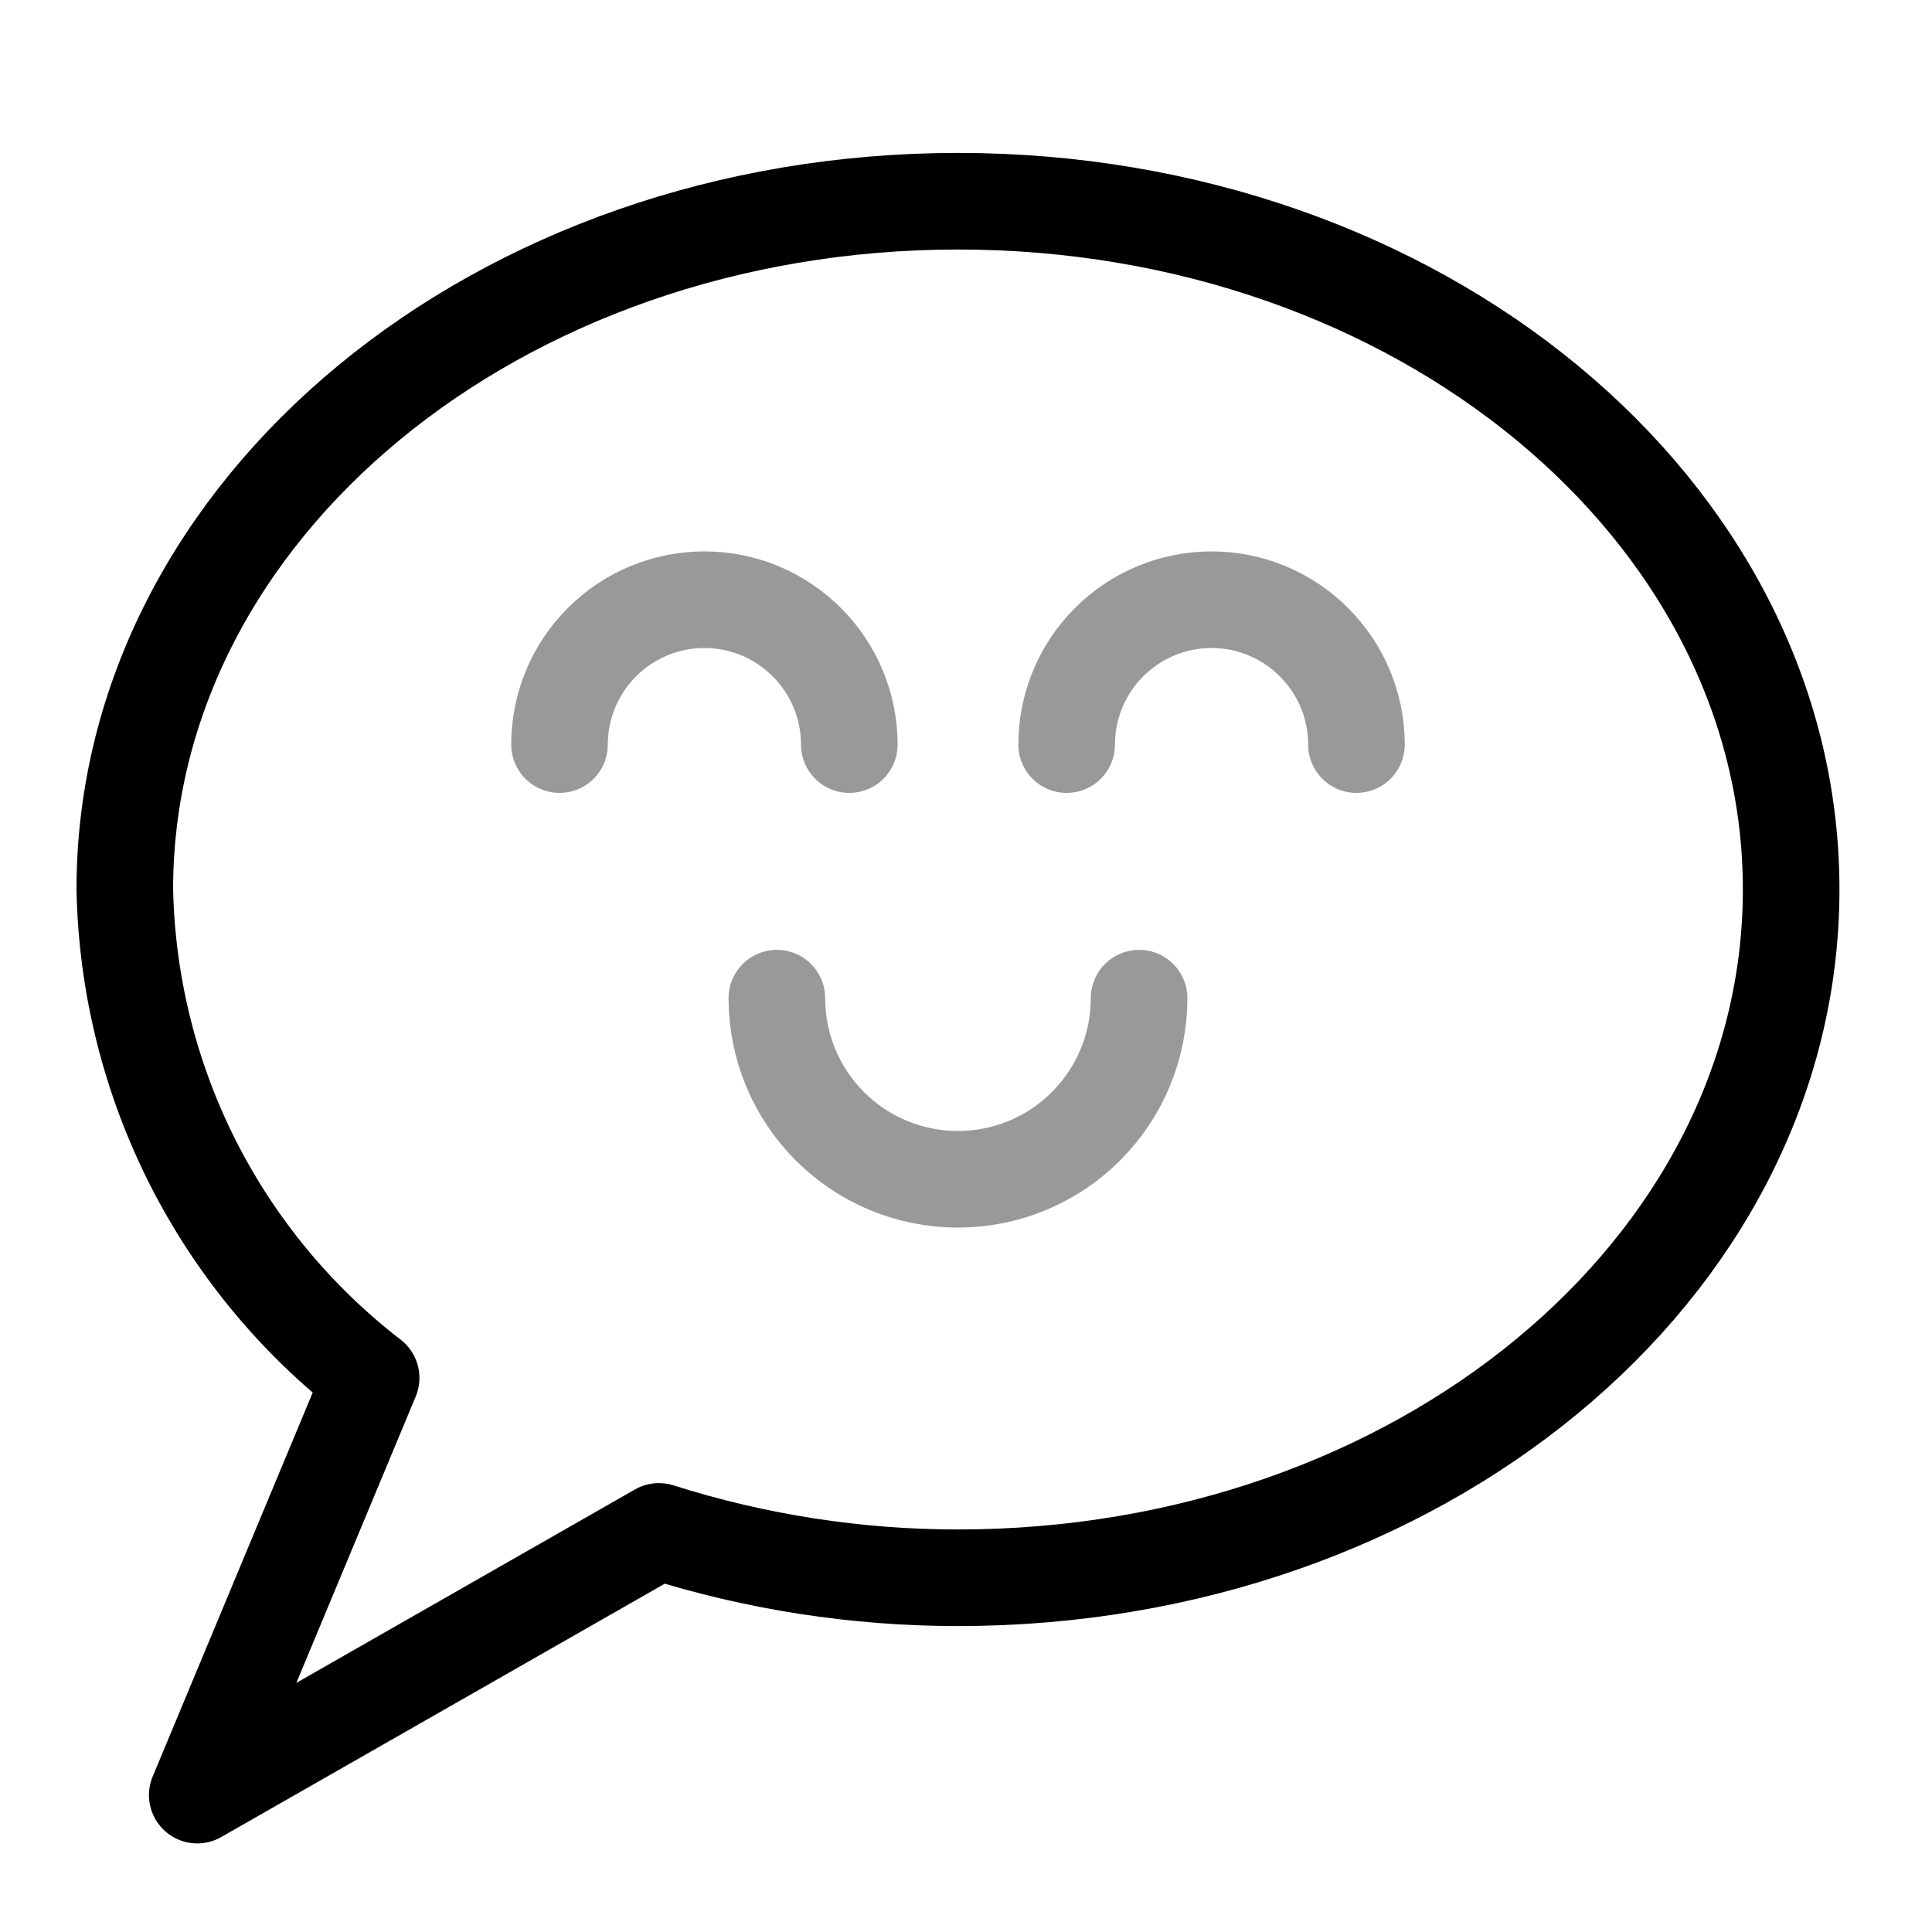 <svg width="1em" height="1em" viewBox="0 0 20 19" fill="none" xmlns="http://www.w3.org/2000/svg">
<path d="M9.917 1.583C5.153 1.583 1.292 4.773 1.292 8.708C1.312 9.688 1.551 10.651 1.992 11.526C2.434 12.401 3.066 13.166 3.842 13.764L2.042 18.083L6.821 15.353C7.822 15.671 8.866 15.833 9.917 15.833C14.68 15.833 18.542 12.644 18.542 8.708C18.542 4.773 14.68 1.583 9.917 1.583Z" stroke="currentColor" stroke-linecap="round" stroke-linejoin="round"/>
<path d="M5.792 7.208C5.792 6.81 5.95 6.429 6.231 6.148C6.512 5.866 6.894 5.708 7.292 5.708C7.689 5.708 8.071 5.866 8.352 6.148C8.634 6.429 8.792 6.81 8.792 7.208" stroke="currentColor" opacity="0.4" stroke-linecap="round" stroke-linejoin="round"/>
<path d="M14.042 7.208C14.042 6.81 13.884 6.429 13.602 6.148C13.321 5.866 12.939 5.708 12.542 5.708C12.144 5.708 11.762 5.866 11.481 6.148C11.2 6.429 11.042 6.81 11.042 7.208" stroke="currentColor" opacity="0.4" stroke-linecap="round" stroke-linejoin="round"/>
<path d="M11.792 9.833C11.792 10.331 11.594 10.807 11.242 11.159C10.891 11.511 10.414 11.708 9.917 11.708C9.419 11.708 8.942 11.511 8.591 11.159C8.239 10.807 8.042 10.331 8.042 9.833" stroke="currentColor" opacity="0.4" stroke-linecap="round" stroke-linejoin="round"/>
</svg>
